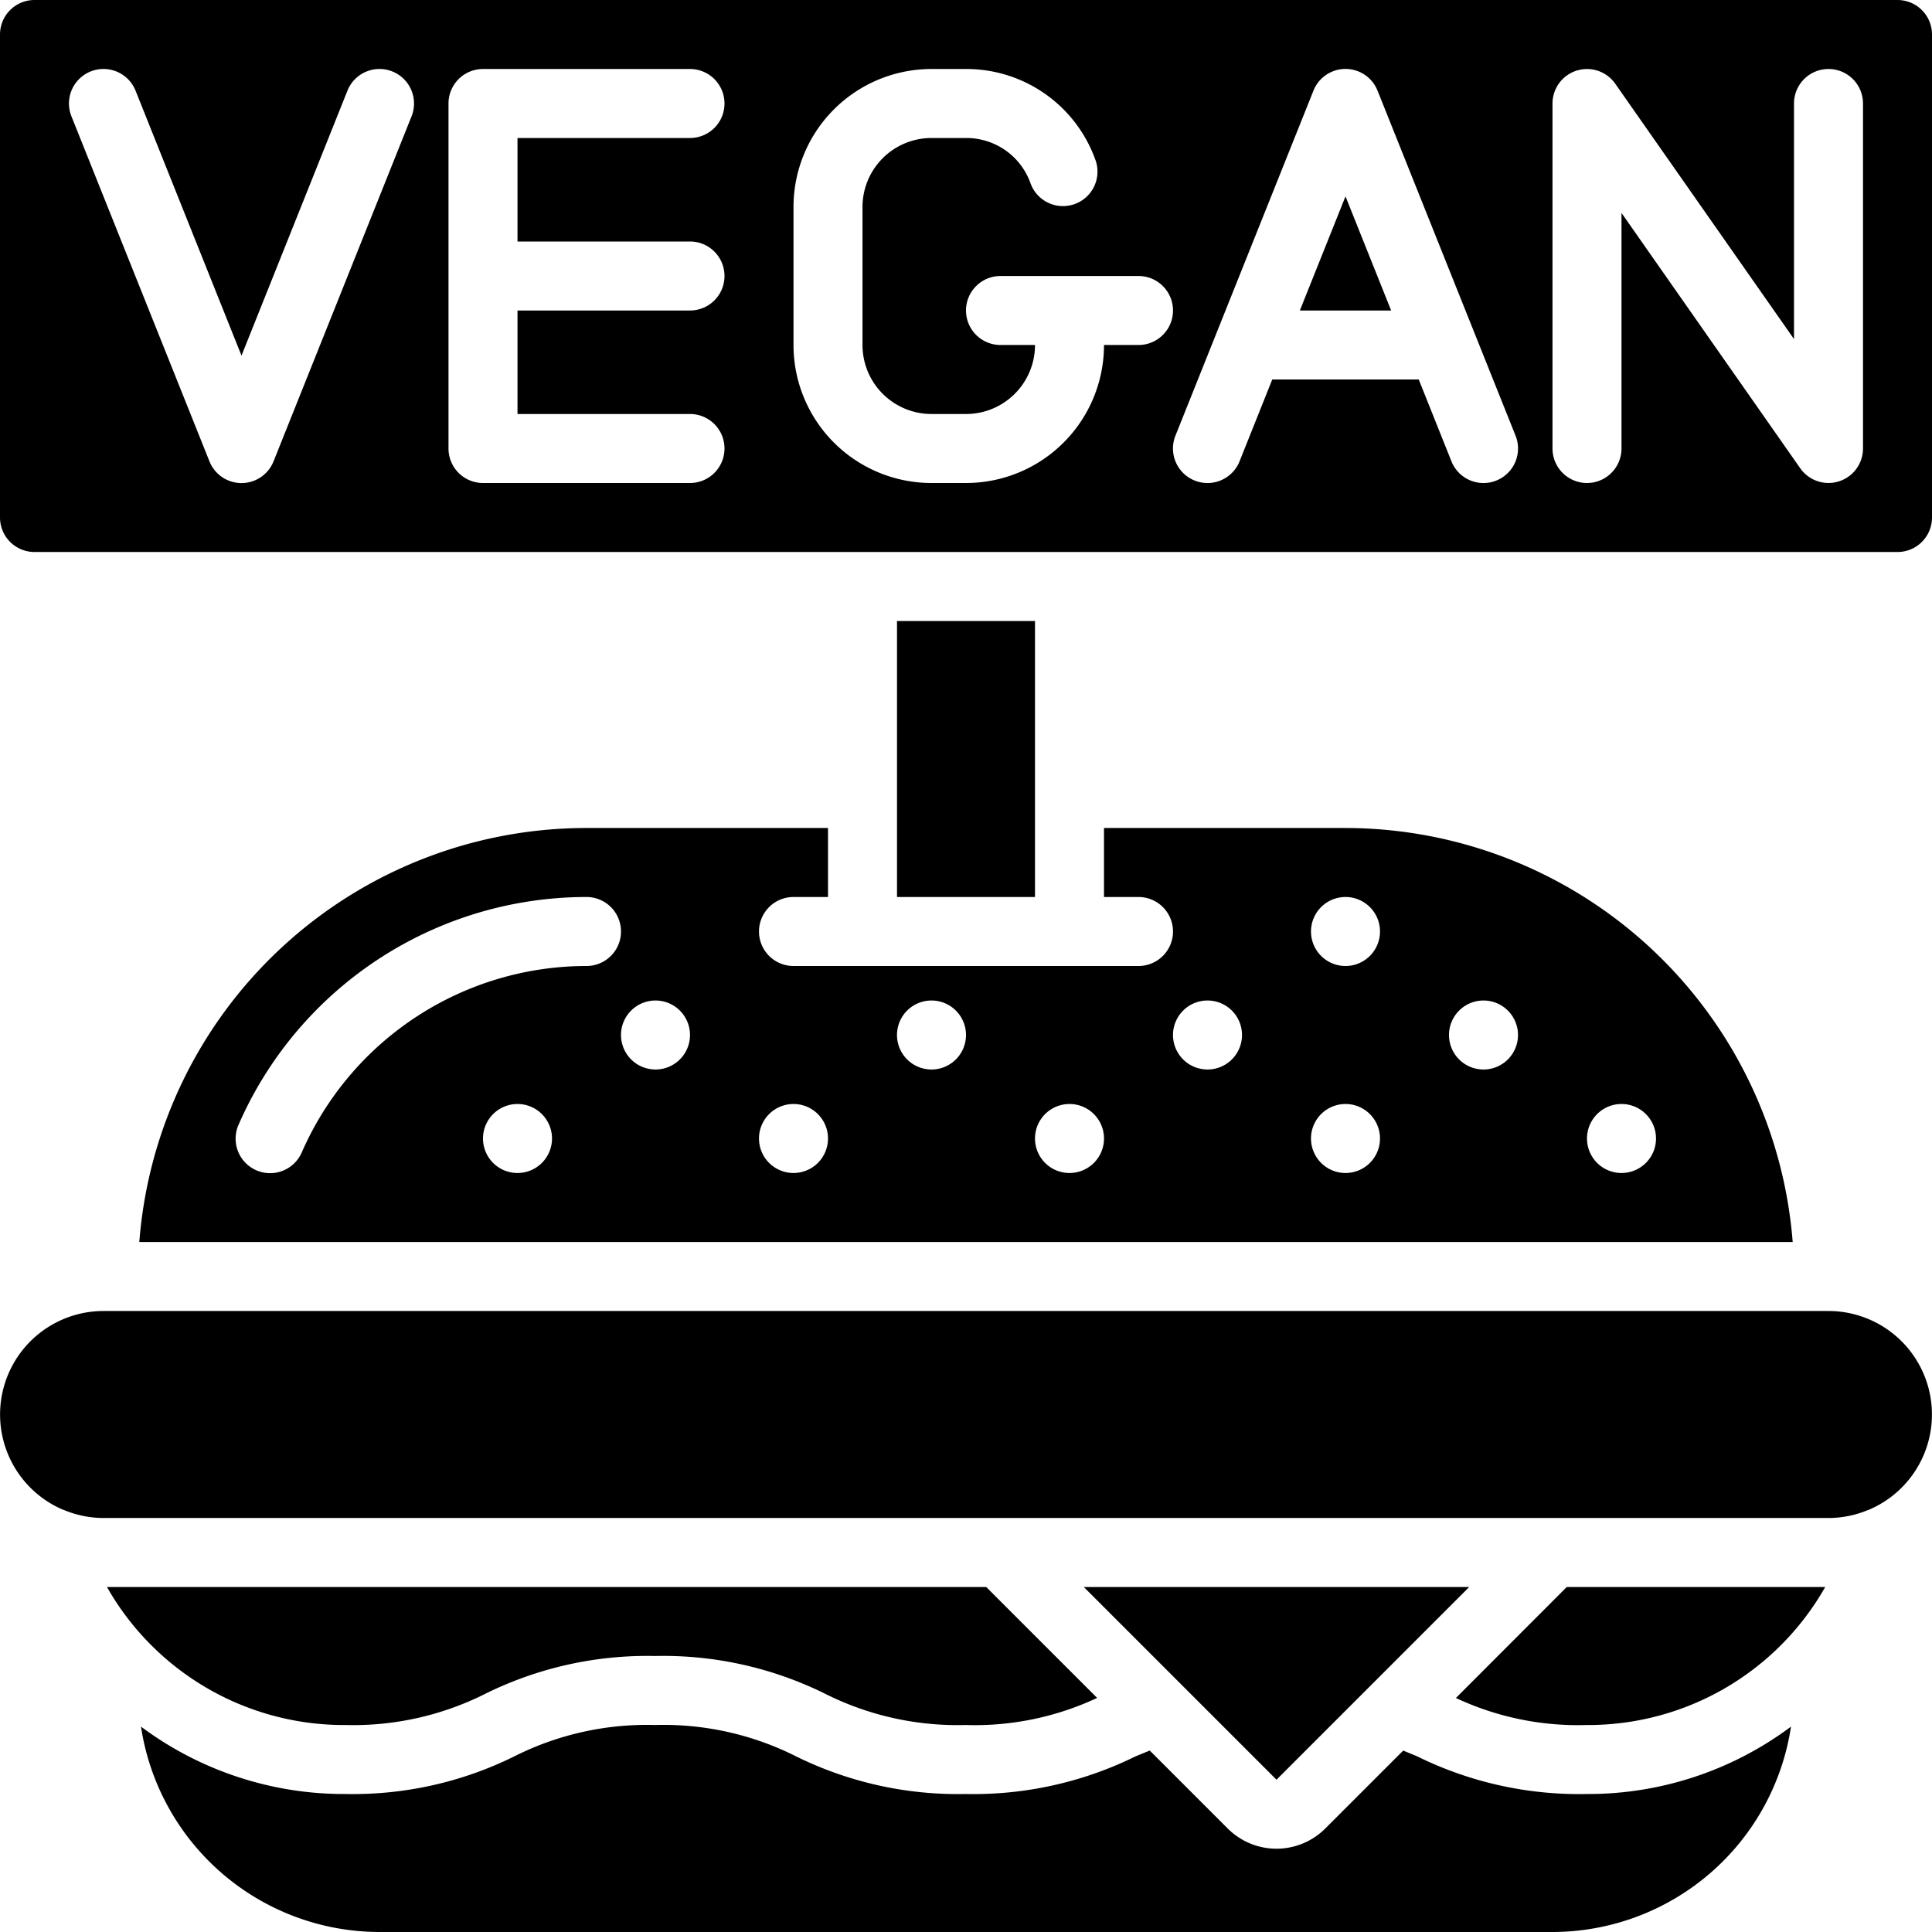 <svg height="512" viewBox="0 0 56 56" width="512" xmlns="http://www.w3.org/2000/svg"><path d="M53 38H3a3 3 0 00-1.176 5.759.534.534 0 01.052.018c.357.146.738.222 1.124.223h50a2.99 2.99 0 001.126-.223c.015-.008.032-.01.048-.017A3 3 0 0053 38zM42.2 49.217A8.326 8.326 0 0046 50h.14a7.9 7.9 0 006.765-4h-7.491zM23 26h1v-2h-7A13 13 0 004.038 36h47.924A13.018 13.018 0 0039 24h-7v2h1a1 1 0 010 2H23a1 1 0 010-2zm24 6a1 1 0 110 2 1 1 0 010-2zm-4-3a1 1 0 110 2 1 1 0 010-2zm-4-3a1 1 0 110 2 1 1 0 010-2zm0 6a1 1 0 110 2 1 1 0 010-2zm-4-3a1 1 0 110 2 1 1 0 010-2zm-4 3a1 1 0 110 2 1 1 0 010-2zm-4-3a1 1 0 110 2 1 1 0 010-2zm-12 5a1 1 0 110-2 1 1 0 010 2zm2-6a9.01 9.01 0 00-8.252 5.4 1 1 0 11-1.833-.8A11.011 11.011 0 0117 26a1 1 0 010 2zm2 3a1 1 0 110-2 1 1 0 010 2zm4 1a1 1 0 110 2 1 1 0 010-2z"/><path d="M26 18h4v8h-4zM9.871 50H10a8.523 8.523 0 004.083-.913A10.591 10.591 0 0118.99 48c1.7-.038 3.384.335 4.91 1.086a8.55 8.55 0 004.09.914 8.357 8.357 0 003.811-.785L28.586 46H3.1a7.9 7.9 0 006.771 4z"/><path d="M46 52a10.6 10.6 0 01-4.909-1.085c-.135-.06-.28-.115-.418-.174L38.414 53a2 2 0 01-2.828 0l-2.26-2.26c-.141.06-.291.117-.43.178A10.629 10.629 0 0127.99 52a10.592 10.592 0 01-4.906-1.086A8.544 8.544 0 0018.99 50a8.543 8.543 0 00-4.094.915c-1.521.75-3.2 1.121-4.896 1.085h-.14a9.843 9.843 0 01-5.773-1.953A7 7 0 0011 56h34a7 7 0 006.913-5.953A9.827 9.827 0 0146.15 52z"/><path d="M42.586 46H31.414L37 51.586zM55 0H1a1 1 0 00-1 1v14a1 1 0 001 1h54a1 1 0 001-1V1a1 1 0 00-1-1zM11.929 3.372l-4 10a1 1 0 01-1.858 0l-4-10a1 1 0 011.858-.744L7 10.308l3.071-7.68a1 1 0 011.858.744zM20 7a1 1 0 010 2h-5v3h5a1 1 0 010 2h-6a1 1 0 01-1-1V3a1 1 0 011-1h6a1 1 0 010 2h-5v3zm13 3h-1a4 4 0 01-4 4h-1a4 4 0 01-4-4V6a4 4 0 014-4h1a3.971 3.971 0 013.766 2.677 1 1 0 01-1.892.646A1.973 1.973 0 0028 4h-1a2 2 0 00-2 2v4a2 2 0 002 2h1a2 2 0 002-2h-1a1 1 0 010-2h4a1 1 0 010 2zm10.372 3.929a1 1 0 01-1.301-.557L41.123 11h-4.246l-.948 2.372a1 1 0 01-1.858-.744l4-10a1 1 0 011.858 0l4 10a1 1 0 01-.557 1.301zM54 13a1 1 0 01-1.819.573L47 6.172V13a1 1 0 01-2 0V3a1 1 0 011.819-.573L52 9.828V3a1 1 0 012 0z"/><path d="M37.677 9h2.646L39 5.692z"/></svg>